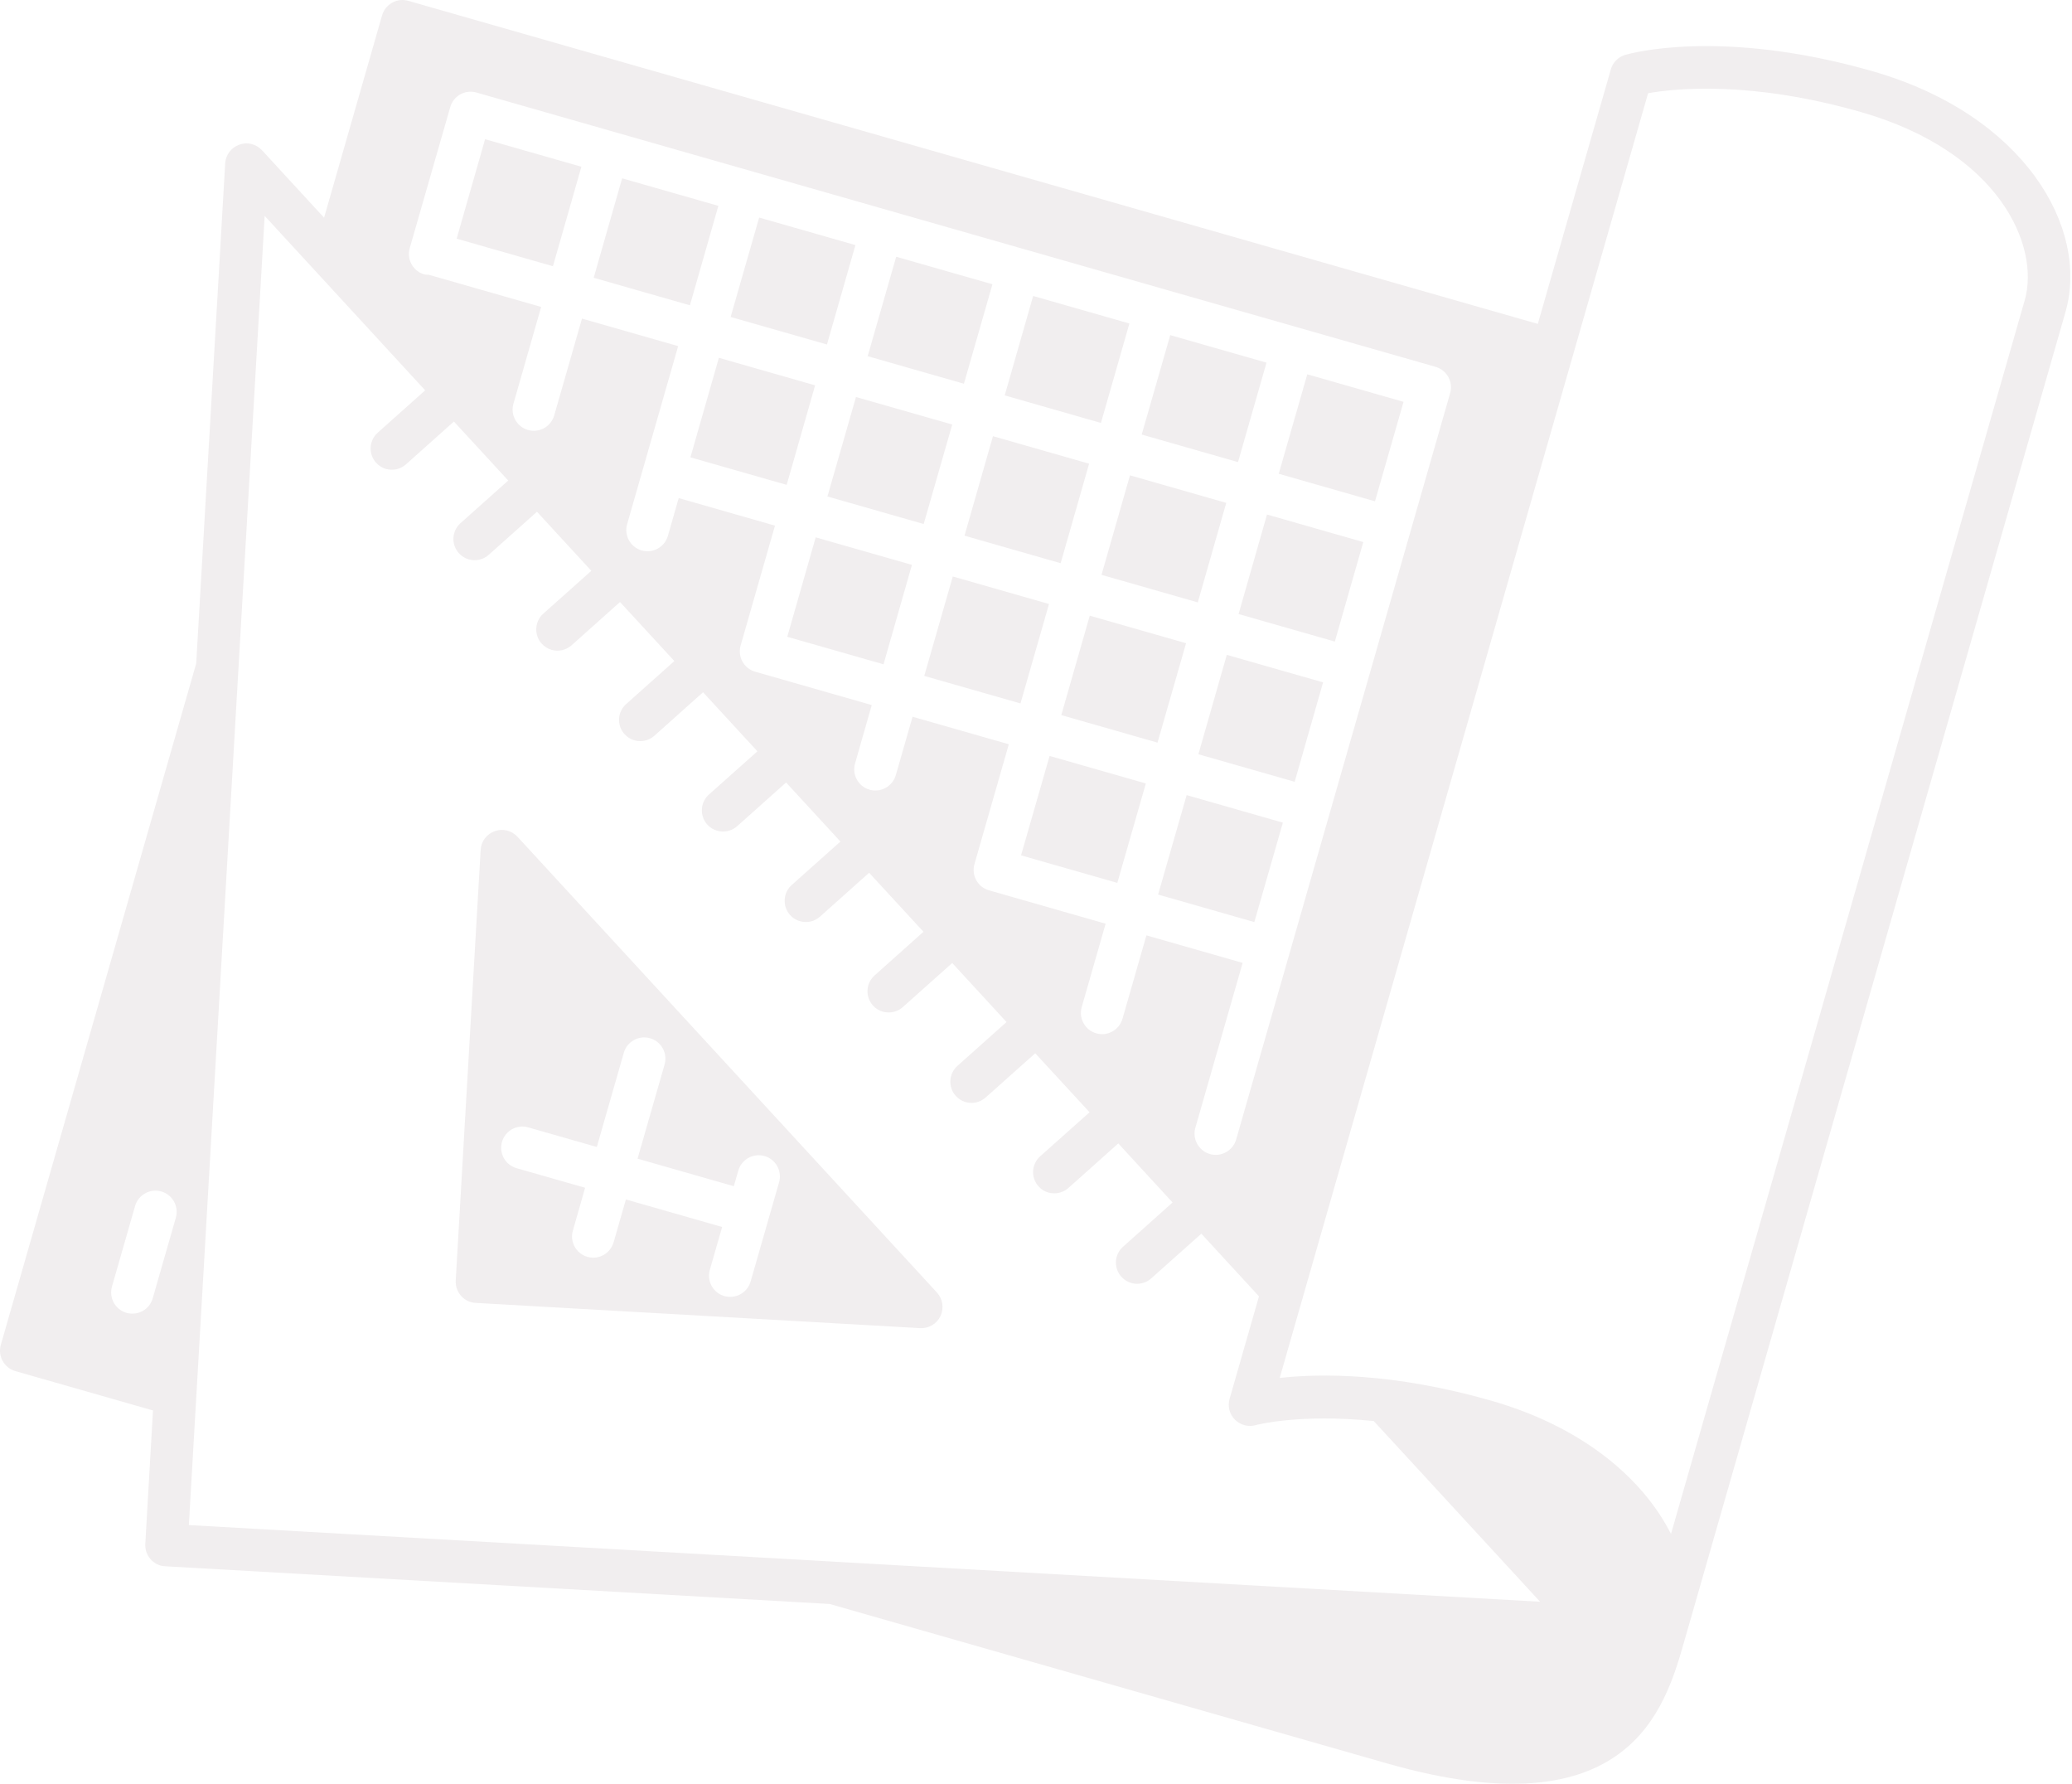 <?xml version="1.0" encoding="UTF-8" standalone="no"?><!DOCTYPE svg PUBLIC "-//W3C//DTD SVG 1.1//EN" "http://www.w3.org/Graphics/SVG/1.1/DTD/svg11.dtd"><svg width="100%" height="100%" viewBox="0 0 417 359" version="1.1" xmlns="http://www.w3.org/2000/svg" xmlns:xlink="http://www.w3.org/1999/xlink" xml:space="preserve" xmlns:serif="http://www.serif.com/" style="fill-rule:evenodd;clip-rule:evenodd;stroke-linejoin:round;stroke-miterlimit:2;"><path d="M376.828,14.322c-30.64,-8.76 -48.982,-3.505 -49.762,-3.278c-1.392,0.422 -2.476,1.514 -2.879,2.925l-14.697,51.2l-227.323,-65.004c-2.263,-0.648 -4.621,0.667 -5.274,2.934l-11.672,40.703l-12.497,-13.572c-1.17,-1.265 -2.979,-1.719 -4.58,-1.116c-1.619,0.567 -2.725,2.059 -2.825,3.773l-5.831,100.609l-39.324,137.098c-0.644,2.267 0.666,4.63 2.929,5.283l27.697,7.917l-1.55,26.849c-0.118,2.032 1.206,3.814 3.065,4.354c0.304,0.086 0.626,0.136 0.948,0.149l133.72,7.586l112.185,32.083c48.77,13.939 55.939,-11.065 59.789,-24.51l66.88,-233.14l9.854,-34.359c4.87,-16.977 -8.335,-39.75 -38.853,-48.484Zm-338.819,292.535l15.255,-263.423l32.304,35.103l-9.545,8.52c-1.769,1.574 -1.918,4.272 -0.349,6.031c0.557,0.635 1.251,1.052 2.004,1.261c1.365,0.39 2.893,0.095 4.022,-0.916l9.654,-8.616l10.933,11.871l-9.604,8.571c-1.769,1.573 -1.918,4.271 -0.349,6.026c0.562,0.635 1.256,1.052 2.004,1.265c1.356,0.39 2.898,0.091 4.022,-0.916l9.709,-8.665l10.937,11.885l-9.654,8.607c-1.764,1.573 -1.914,4.276 -0.349,6.035c0.567,0.626 1.26,1.043 2.004,1.261c1.36,0.39 2.893,0.095 4.027,-0.921l9.745,-8.702l10.937,11.876l-9.7,8.657c-1.768,1.564 -1.918,4.271 -0.344,6.026c0.553,0.635 1.251,1.048 2,1.265c1.365,0.39 2.884,0.096 4.022,-0.92l9.799,-8.752l10.937,11.885l-9.753,8.693c-1.755,1.565 -1.914,4.272 -0.35,6.031c0.558,0.626 1.261,1.043 2.005,1.252c1.365,0.385 2.893,0.095 4.026,-0.912l9.845,-8.792l10.937,11.885l-9.799,8.738c-1.764,1.573 -1.909,4.272 -0.345,6.035c0.563,0.626 1.257,1.039 2,1.257c1.365,0.39 2.898,0.095 4.022,-0.916l9.895,-8.834l10.937,11.872l-9.84,8.788c-1.759,1.569 -1.913,4.267 -0.349,6.026c0.558,0.635 1.261,1.043 2.004,1.261c1.365,0.385 2.893,0.095 4.022,-0.916l9.949,-8.874l10.933,11.88l-9.881,8.815c-1.768,1.574 -1.913,4.272 -0.349,6.027c0.558,0.626 1.261,1.047 1.995,1.265c1.365,0.385 2.898,0.091 4.027,-0.925l9.985,-8.901l10.929,11.871l-9.936,8.861c-1.759,1.573 -1.922,4.271 -0.349,6.031c0.558,0.639 1.252,1.052 2,1.26c1.365,0.386 2.888,0.096 4.027,-0.916l10.039,-8.965l10.928,11.881l-9.976,8.91c-1.773,1.574 -1.913,4.268 -0.344,6.022c0.553,0.631 1.256,1.043 2,1.266c1.364,0.394 2.897,0.095 4.022,-0.926l10.085,-8.992l11.599,12.602l-5.913,20.632c-0.435,1.497 -0.018,3.107 1.084,4.195c1.097,1.102 2.707,1.51 4.212,1.074c0.114,-0.027 8.757,-2.317 23.716,-0.807l33.479,36.359l-271.939,-15.427Zm298.285,1.787c-5.637,-11.151 -17.758,-21.553 -36.191,-26.822c-19.784,-5.655 -34.449,-5.474 -42.557,-4.571l74.141,-258.494c5.414,-0.957 20.578,-2.571 42.788,3.773c27.969,8.004 36.145,26.999 32.998,37.927l-71.179,248.187Zm-147.732,-48.579l-84.42,-91.703c-1.184,-1.274 -2.975,-1.714 -4.576,-1.12c-1.628,0.571 -2.739,2.059 -2.834,3.773l-5.015,86.637c-0.109,2.032 1.211,3.814 3.083,4.349c0.3,0.091 0.622,0.145 0.939,0.15l89.436,5.078c1.732,0.1 3.355,-0.857 4.103,-2.43c0.744,-1.583 0.458,-3.447 -0.716,-4.734Zm-157.826,1.161c-0.639,2.262 -3.006,3.573 -5.274,2.929c-2.267,-0.653 -3.577,-3.016 -2.929,-5.287l4.652,-16.207c0.649,-2.258 3.016,-3.578 5.274,-2.929c2.272,0.644 3.578,3.006 2.929,5.278l-4.652,16.216Zm120.329,-3.383c-0.652,2.272 -3.02,3.573 -5.287,2.934c-2.263,-0.653 -3.578,-3.011 -2.92,-5.283l2.476,-8.616l-19.367,-5.541l-2.476,8.62c-0.658,2.267 -3.016,3.582 -5.274,2.929c-2.267,-0.643 -3.578,-3.006 -2.925,-5.269l2.463,-8.629l-13.804,-3.945c-2.267,-0.649 -3.578,-3.011 -2.925,-5.278c0.644,-2.268 3.007,-3.578 5.274,-2.93l13.812,3.945l5.433,-18.954c0.653,-2.263 3.02,-3.573 5.278,-2.929c2.263,0.652 3.578,3.015 2.929,5.287l-5.441,18.95l19.372,5.541l0.902,-3.138c0.649,-2.258 3.007,-3.582 5.278,-2.929c2.268,0.644 3.574,3.006 2.93,5.278l-5.728,19.957Zm-60.454,-236.297c0.648,-2.263 3.01,-3.578 5.278,-2.929l193.037,55.195c2.258,0.657 3.577,3.02 2.924,5.282l-43.064,150.167c-0.658,2.272 -3.02,3.587 -5.292,2.939c-2.258,-0.658 -3.569,-3.02 -2.925,-5.283l9.518,-33.18l-19.367,-5.536l-4.816,16.778c-0.657,2.267 -3.011,3.586 -5.274,2.934c-2.267,-0.649 -3.577,-3.011 -2.933,-5.279l4.815,-16.782l-23.475,-6.711c-2.268,-0.649 -3.578,-3.007 -2.925,-5.279l6.915,-24.114l-19.372,-5.537l-3.369,11.744c-0.653,2.268 -3.02,3.583 -5.287,2.934c-2.263,-0.648 -3.569,-3.006 -2.92,-5.273l3.364,-11.754l-23.462,-6.711c-2.267,-0.649 -3.577,-3.016 -2.929,-5.274l6.915,-24.115l-19.376,-5.546l-2.176,7.596c-0.649,2.267 -3.011,3.587 -5.279,2.938c-2.272,-0.648 -3.577,-3.015 -2.925,-5.283l10.271,-35.827l-19.358,-5.537l-5.586,19.471c-0.649,2.268 -3.011,3.587 -5.283,2.939c-2.267,-0.658 -3.578,-3.02 -2.925,-5.283l5.578,-19.476l-22.642,-6.475c-0.303,-0.018 -0.585,0.013 -0.875,-0.068c-2.267,-0.649 -3.582,-3.016 -2.934,-5.283l8.154,-28.382Zm167.575,143.973l-19.367,-5.537l-5.746,20.007l19.367,5.536l5.746,-20.006Zm-27.58,-7.881l-19.371,-5.537l-5.746,20.002l19.377,5.537l5.74,-20.002Zm35.67,-20.343l-19.376,-5.537l-5.717,20.003l19.376,5.538l5.717,-20.004Zm-27.575,-7.876l-19.381,-5.541l-5.732,20.006l19.367,5.537l5.746,-20.002Zm-27.584,-7.89l-19.363,-5.537l-5.745,20.007l19.367,5.536l5.741,-20.006Zm-27.584,-7.874l-19.372,-5.538l-5.72,20.008l19.371,5.538l5.721,-20.008Zm90.834,-4.588l-19.376,-5.538l-5.722,20.021l19.376,5.538l5.722,-20.021Zm-27.579,-7.884l-19.374,-5.544l-5.729,20.023l19.374,5.544l5.729,-20.023Zm-27.598,-7.884l-19.352,-5.538l-5.728,20.019l19.352,5.538l5.728,-20.019Zm-27.549,-7.884l-19.372,-5.536l-5.745,20.015l19.372,5.542l5.745,-20.021Zm90.827,-4.561l-19.371,-5.542l-5.746,20.012l19.372,5.541l5.745,-20.011Zm-118.42,-3.323l-19.372,-5.538l-5.725,20.026l19.372,5.538l5.725,-20.026Zm90.841,-4.563l-19.372,-5.537l-5.745,20.002l19.385,5.546l5.732,-20.011Zm-27.593,-7.876l-19.37,-5.543l-5.724,20.006l19.369,5.543l5.725,-20.006Zm-27.561,-7.895l-19.372,-5.537l-5.74,20.007l19.371,5.541l5.741,-20.011Zm-27.575,-7.881l-19.376,-5.542l-5.741,20.003l19.386,5.541l5.731,-20.002Zm-27.587,-7.898l-19.365,-5.539l-5.724,20.01l19.365,5.54l5.724,-20.011Zm-27.566,-7.87l-19.38,-5.541l-5.723,20.017l19.38,5.541l5.723,-20.017Z" style="fill:#8d6c7b;fill-opacity:0.12;fill-rule:nonzero;"/></svg>